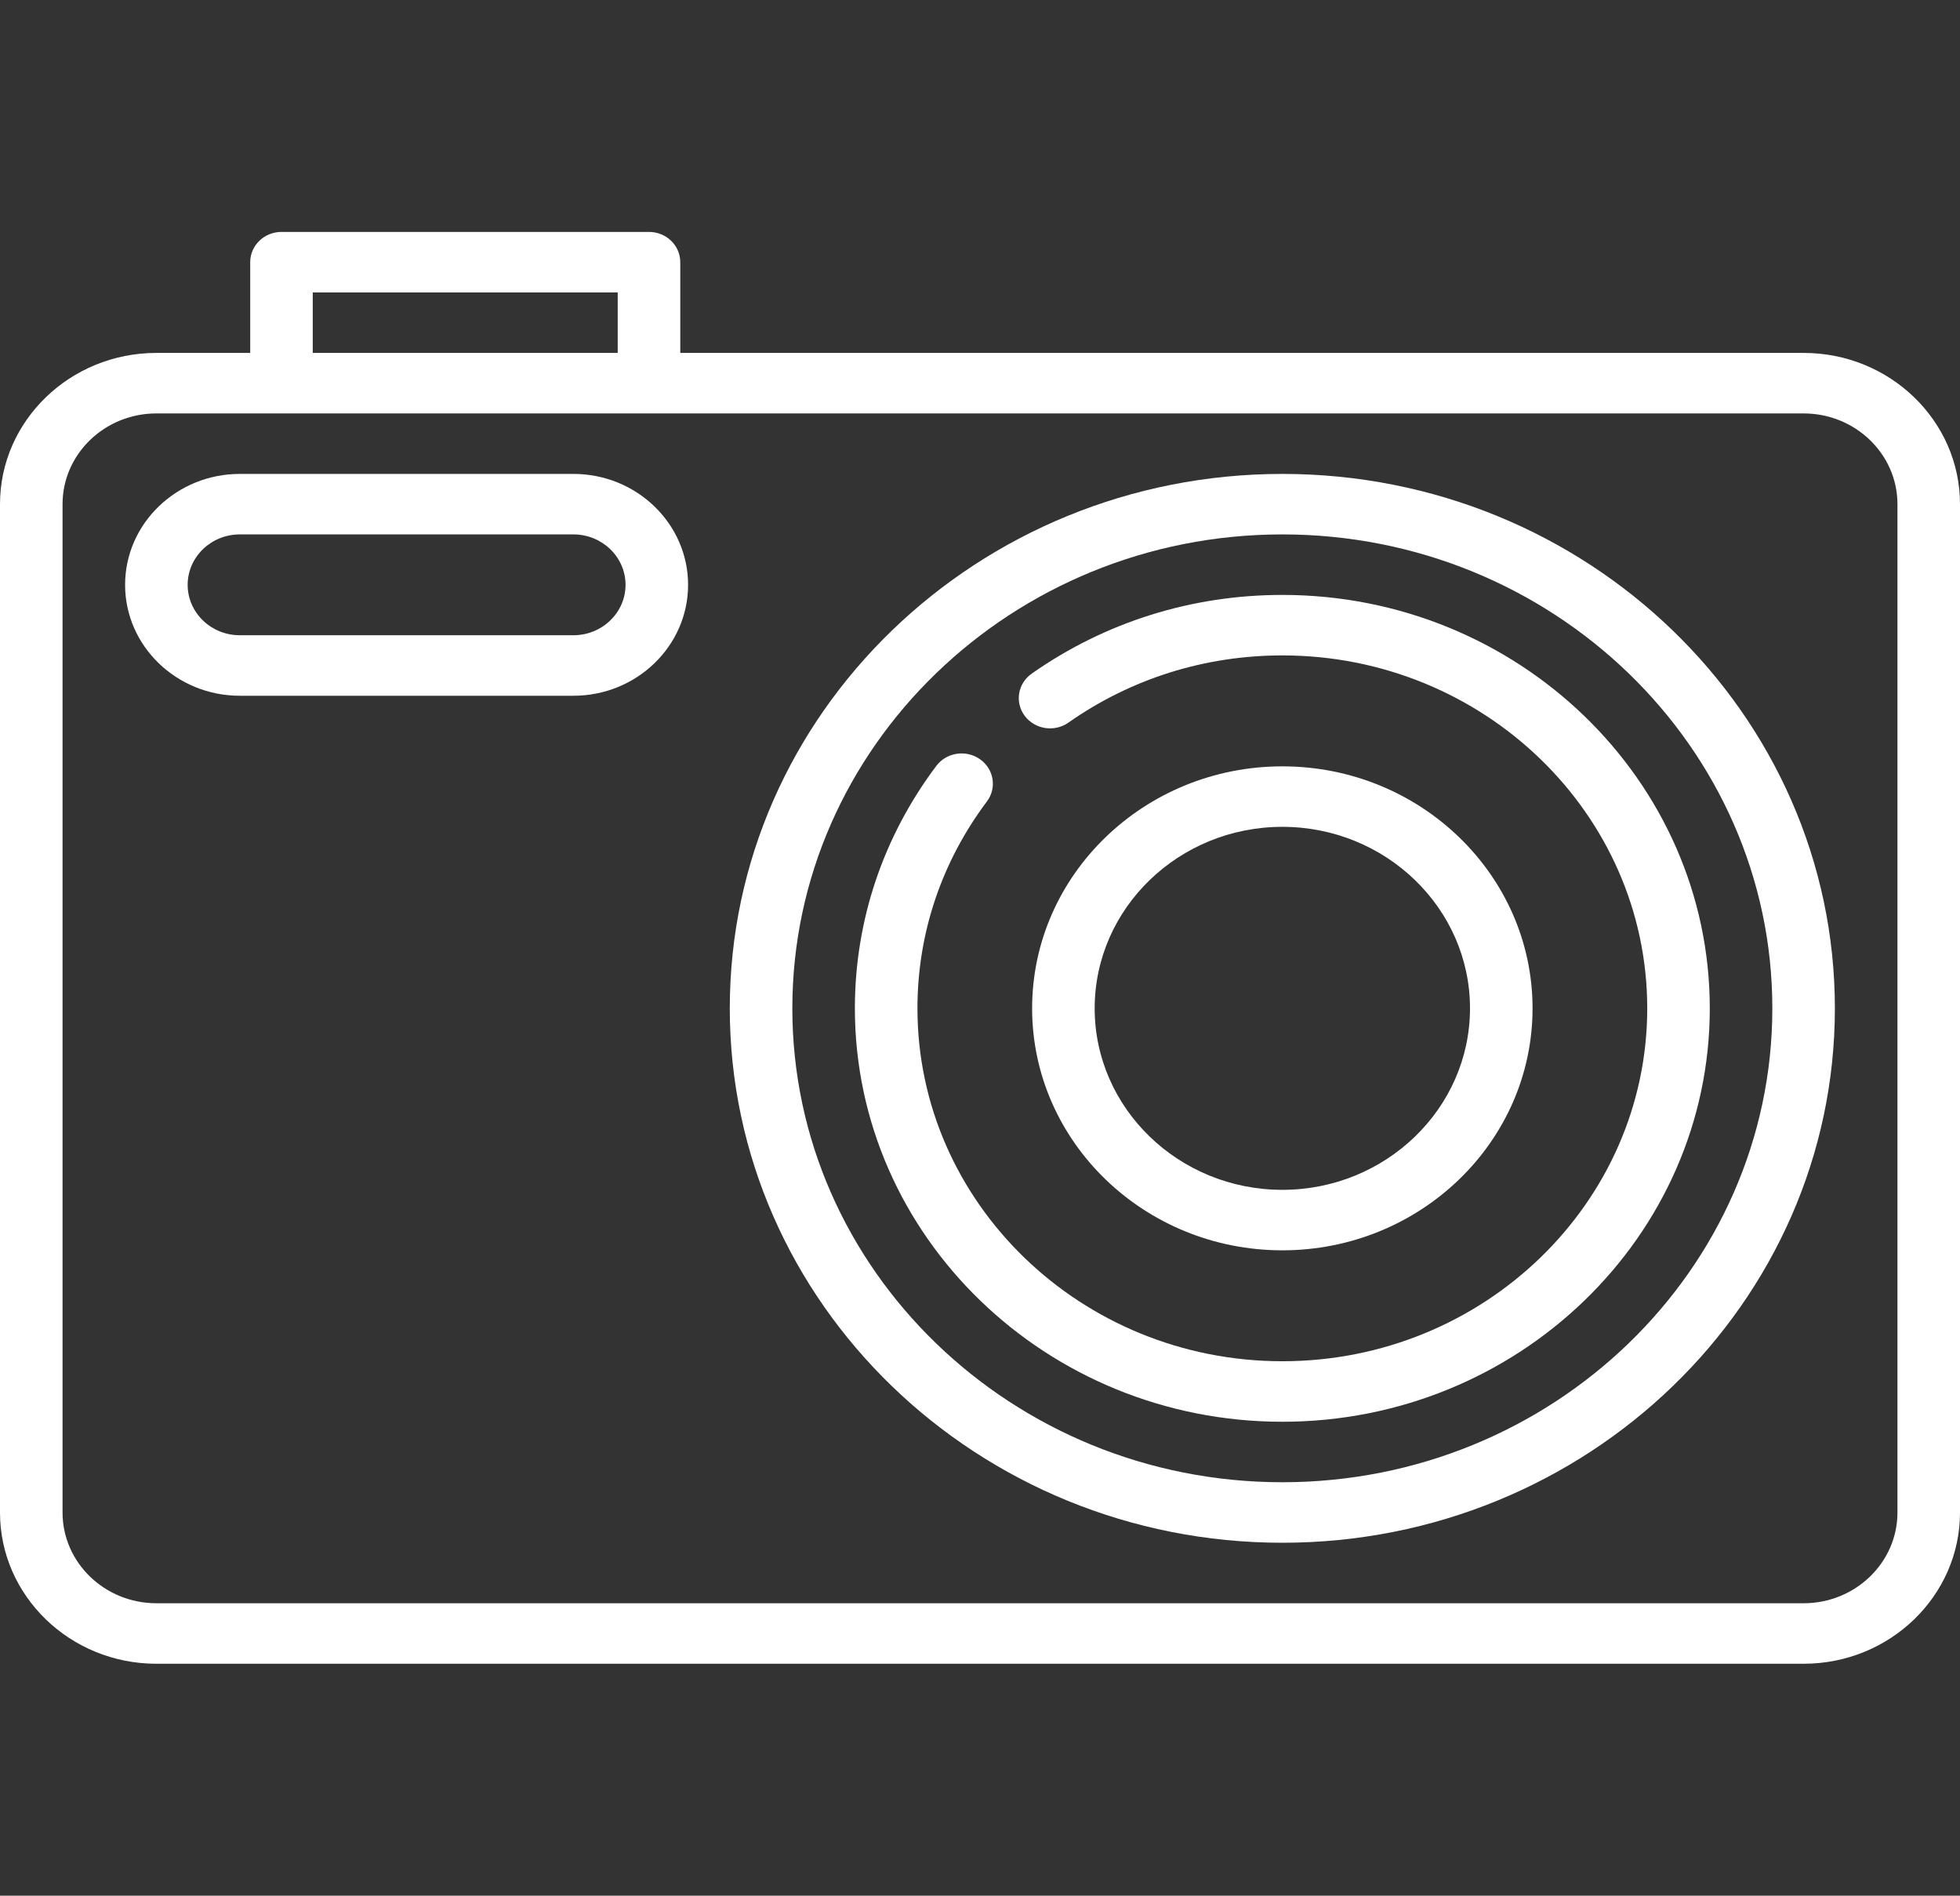 <svg width="91" height="88" viewBox="0 0 91 88" fill="none" xmlns="http://www.w3.org/2000/svg">
<rect x="0" y="0" width="91" height="88" fill="#333333" stroke="none"/>
<path d="M59.537 22C45.391 22 33.883 33.129 33.883 46.809C33.883 60.488 45.391 71.617 59.537 71.617C73.683 71.617 85.191 60.488 85.191 46.809C85.191 33.129 73.683 22 59.537 22ZM59.537 68.808C46.993 68.808 36.787 58.939 36.787 46.809C36.787 34.678 46.993 24.808 59.537 24.808C72.082 24.808 82.287 34.678 82.287 46.809C82.287 58.939 72.082 68.808 59.537 68.808Z" fill="white"/>
<path d="M71.154 46.809C71.154 40.614 65.943 35.575 59.537 35.575C53.132 35.575 47.92 40.614 47.92 46.809C47.92 53.003 53.132 58.042 59.537 58.042C65.943 58.042 71.154 53.003 71.154 46.809ZM50.824 46.809C50.824 42.163 54.733 38.383 59.537 38.383C64.341 38.383 68.25 42.163 68.25 46.809C68.25 51.454 64.341 55.234 59.537 55.234C54.733 55.234 50.824 51.454 50.824 46.809Z" fill="white"/>
<path d="M83.739 16.383H31.584V12.17C31.584 11.395 30.934 10.766 30.132 10.766H13.069C12.267 10.766 11.617 11.395 11.617 12.17V16.383H7.261C3.257 16.383 0 19.533 0 23.404V70.213C0 74.084 3.257 77.234 7.261 77.234H83.739C87.743 77.234 91 74.084 91 70.213V23.404C91 19.533 87.743 16.383 83.739 16.383ZM14.521 13.575H28.68V16.383H14.521V13.575ZM88.096 70.213C88.096 72.536 86.142 74.425 83.739 74.425H7.261C4.858 74.425 2.904 72.536 2.904 70.213V23.404C2.904 21.081 4.858 19.192 7.261 19.192H83.739C86.142 19.192 88.096 21.081 88.096 23.404V70.213Z" fill="white"/>
<path d="M59.537 27.617C55.329 27.617 51.305 28.881 47.9 31.272C47.251 31.728 47.107 32.606 47.578 33.233C48.05 33.861 48.958 34 49.607 33.544C52.512 31.504 55.946 30.425 59.538 30.425C68.879 30.425 76.479 37.775 76.479 46.809C76.479 55.842 68.879 63.191 59.538 63.191C50.196 63.191 42.596 55.842 42.596 46.809C42.596 43.336 43.711 40.015 45.821 37.205C46.292 36.578 46.148 35.7 45.499 35.244C44.85 34.788 43.942 34.927 43.471 35.555C40.998 38.847 39.691 42.739 39.691 46.809C39.691 57.391 48.594 66 59.537 66C70.48 66 79.383 57.391 79.383 46.809C79.383 36.226 70.48 27.617 59.537 27.617Z" fill="white"/>
<path d="M26.622 22H11.133C8.197 22 5.808 24.31 5.808 27.149C5.808 29.988 8.197 32.298 11.133 32.298H26.622C29.558 32.298 31.947 29.988 31.947 27.149C31.947 24.31 29.558 22 26.622 22ZM26.622 29.489H11.133C9.798 29.489 8.713 28.439 8.713 27.149C8.713 25.858 9.798 24.808 11.133 24.808H26.622C27.957 24.808 29.043 25.858 29.043 27.149C29.043 28.439 27.957 29.489 26.622 29.489Z" fill="white"/>
</svg>
